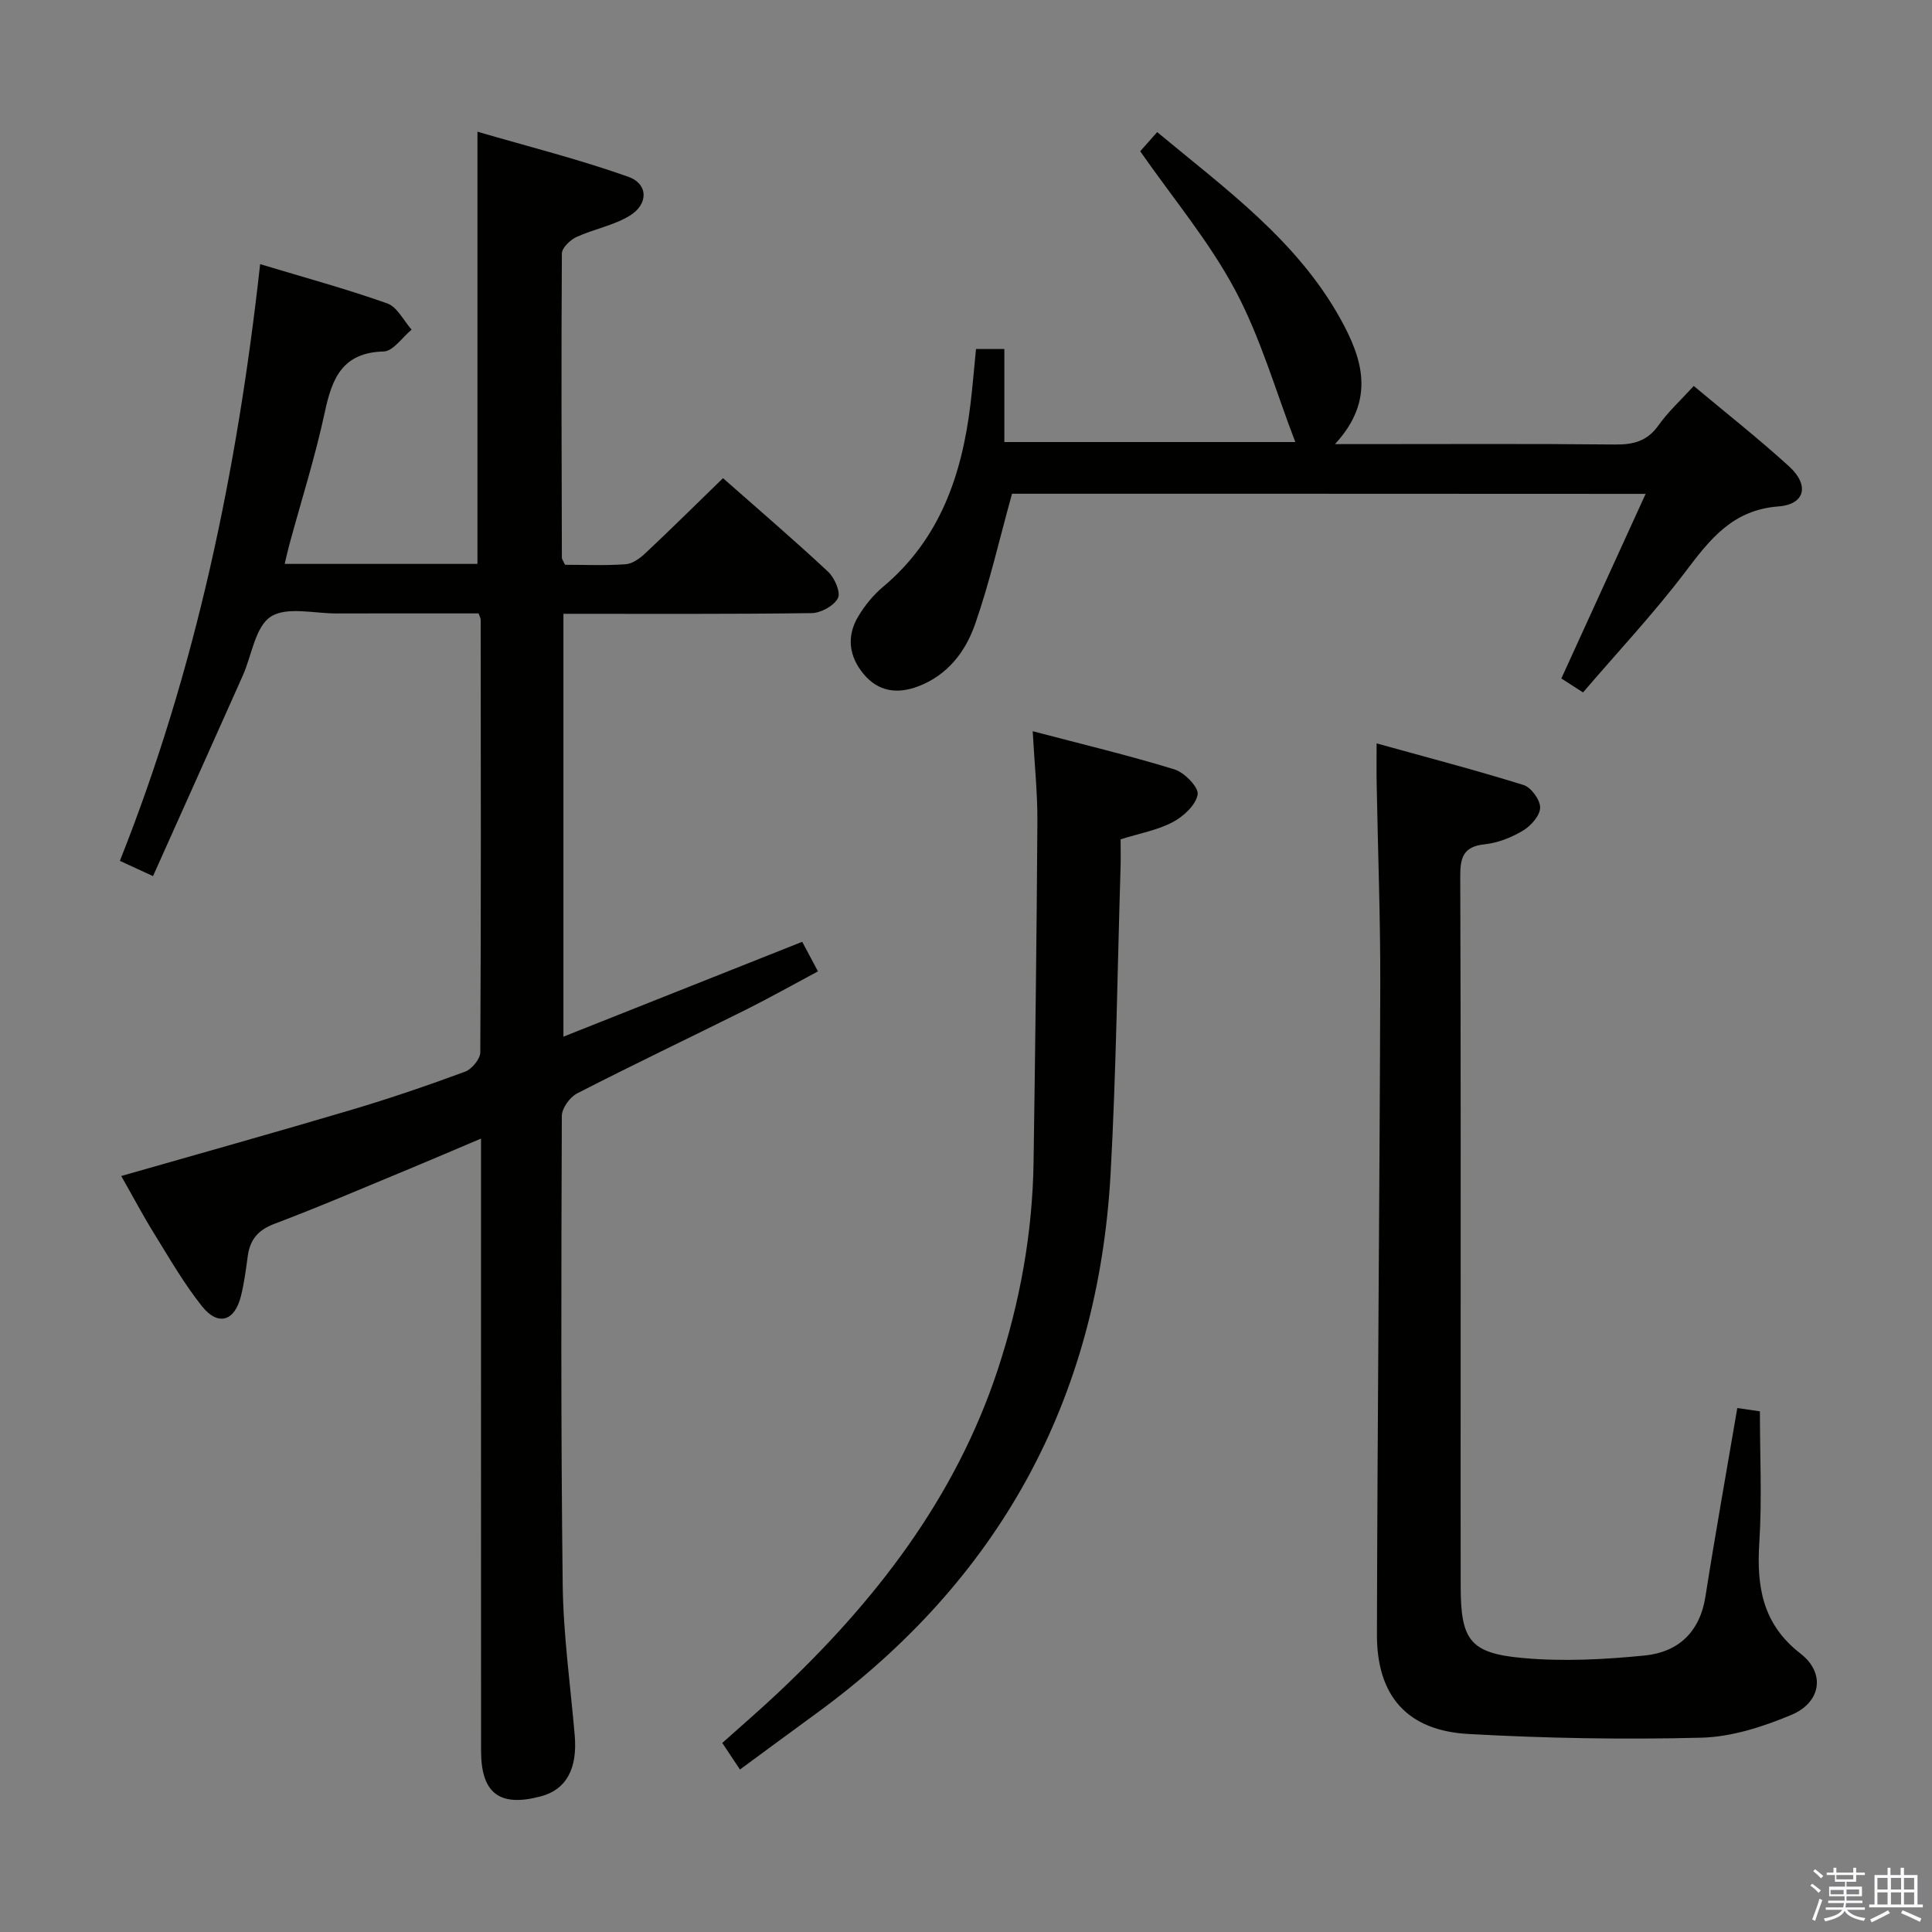 <svg enable-background="new 0 0 400 400" viewBox="0 0 400 400" xmlns="http://www.w3.org/2000/svg"><rect x="0" y="0" width="400" height="400" fill="#808080" stroke="none"/><path d="m374.8 390.4.4-.4c.7.5 1.3 1 1.8 1.4l-.5.5c-.5-.6-1.1-1.1-1.7-1.5zm1 7.3-.6-.3c.5-1.4 1.1-2.8 1.5-4.3.2.1.4.2.6.3-.5 1.3-1 2.8-1.5 4.3zm-.4-10.3.4-.4c.4.3 1 .8 1.7 1.4l-.5.5c-.4-.5-1-1-1.6-1.5zm2.5.3h1.7v-1h.6v1h3.5v-1h.6v1h1.8v.5h-1.8v1.4h-2v1h3.2v2h-3.2v.9h3.3v.5h-3.4c0 .3-.1.6-.1.9h4v.5h-3.7c.7.9 1.9 1.5 3.8 1.7-.1.2-.2.4-.3.6-2.1-.4-3.5-1.1-4-2.1-.4 1-1.8 1.7-4 2.2-.1-.2-.2-.4-.3-.6 2.1-.4 3.4-1 3.8-1.8h-3.4v-.5h3.6c.1-.3.1-.6.2-.9h-3.3v-.5h3.4c0-.3 0-.6 0-.9h-3.2v-2h3.3v-1h-2.1v-1.4h-1.7v-.5zm1.1 3.5v1h2.7c0-.3 0-.4 0-.4 0-.2 0-.2 0-.2 0-.1 0-.2 0-.3h-2.7zm1.2-3v.9h3.5v-.9zm4.7 3h-2.6v.6.4h2.6z" fill="#fbfafc"/><path d="m393.6 386.7h.6v1.5h2.8v6.1h1.1v.6h-11.1v-.6h1.1v-6.1h2.7v-1.5h.6v1.5h2.1v-1.5zm-2.7 8.8.4.6c-1.2.6-2.5 1.3-3.8 1.9-.1-.2-.2-.4-.3-.6 1.2-.6 2.5-1.2 3.7-1.9zm-2.2-6.7v2.4h2.1v-2.4zm0 3v2.5h2.1v-2.5zm2.8-3v2.4h2.1v-2.4zm0 3v2.5h2.1v-2.5zm6 6.1c-1.4-.7-2.7-1.3-3.9-1.8l.3-.6c1.5.6 2.7 1.2 3.9 1.7zm-1.2-9.1h-2.1v2.4h2.1zm-2.1 3v2.5h2.1v-2.5z" fill="#fbfafc"/><g fill="#010100"><path d="m25.1 243.48c16.03-4.59 31.83-9 47.55-13.67 7.96-2.36 15.84-5.05 23.64-7.93 1.4-.52 3.15-2.64 3.15-4.02.17-29.83.11-59.65.08-89.48 0-.46-.29-.92-.44-1.38-9.84 0-19.6-.02-29.36.01-4.66.02-10.37-1.48-13.67.67-3.21 2.09-3.91 7.99-5.78 12.19-6.15 13.78-12.32 27.54-18.59 41.52-2.82-1.3-4.59-2.11-6.86-3.16 15.71-39.51 24.29-80.63 29.04-123.54 9.12 2.75 17.83 5.12 26.32 8.13 2.06.73 3.38 3.56 5.04 5.43-1.93 1.58-3.82 4.47-5.79 4.52-8.53.23-10.67 5.5-12.18 12.55-1.98 9.23-4.85 18.26-7.33 27.39-.34 1.24-.61 2.51-.98 4.04h39.91c0-29.45 0-58.81 0-89.48 10.27 3 20.91 5.67 31.21 9.32 4.21 1.49 4.21 5.72.27 8.1-3.33 2.01-7.42 2.74-11 4.39-1.29.6-2.99 2.23-3 3.41-.14 20.99-.06 41.99 0 62.98 0 .29.25.59.64 1.46 4.02 0 8.31.2 12.57-.11 1.43-.1 2.98-1.25 4.11-2.31 5.33-5.01 10.53-10.16 16.04-15.51 7.17 6.33 14.6 12.69 21.75 19.36 1.35 1.25 2.66 4.27 2.04 5.48-.81 1.59-3.53 3.08-5.46 3.1-16.97.23-33.94.14-51.37.14v87.55c16.55-6.57 32.8-13.03 49.44-19.64 1.02 1.91 2 3.75 3.26 6.12-5.13 2.74-10.01 5.49-15.02 7.99-11.6 5.78-23.3 11.35-34.83 17.27-1.51.77-3.17 3.07-3.18 4.67-.12 32.32-.21 64.65.18 96.97.12 10.43 1.59 20.85 2.49 31.27.59 6.93-1.75 11.23-7 12.63-8.53 2.29-12.38-.6-12.39-9.39-.02-39.99-.01-79.99-.01-119.98 0-1.97 0-3.94 0-6.81-5.3 2.24-9.93 4.24-14.59 6.17-9.37 3.87-18.68 7.89-28.16 11.47-3.4 1.28-5.07 3.25-5.54 6.66-.38 2.79-.74 5.6-1.42 8.33-1.29 5.19-4.72 6.26-8.04 2.11-3.71-4.65-6.72-9.88-9.86-14.96-2.37-3.82-4.47-7.8-6.88-12.03z"/><path d="m285.01 153.91c10.52 2.92 20.54 5.54 30.43 8.62 1.57.49 3.47 3.1 3.43 4.7-.03 1.65-1.93 3.77-3.57 4.75-2.37 1.42-5.19 2.54-7.91 2.82-4.48.47-5.08 2.79-5.06 6.7.13 36.33.08 72.66.08 108.99 0 12.67-.02 25.33.01 38 .02 11.01 1.87 13.79 12.8 14.78 8.37.76 16.95.32 25.34-.52 6.87-.69 11.37-4.82 12.53-12.18 2.03-12.93 4.35-25.82 6.6-39.05 1.43.21 3.15.46 4.68.68 0 9.26.45 18.23-.12 27.13-.59 9.15.64 16.92 8.54 23.04 5.19 4.02 4.27 10.1-1.93 12.69-5.86 2.45-12.35 4.55-18.61 4.71-16.07.41-32.2.13-48.26-.77-12.61-.7-18.94-7.85-18.91-20.58.1-44.81.55-89.62.69-134.43.04-13.81-.49-27.62-.74-41.44-.06-2.43-.02-4.9-.02-8.64z"/><path d="m209.53 102.22c-2.66 9.59-4.66 18.48-7.66 27.04-1.98 5.67-5.69 10.55-11.79 12.85-4.34 1.63-8.23 1.09-11.27-2.55-3.07-3.67-3.58-7.85-1.1-11.97 1.35-2.24 3.09-4.4 5.09-6.07 11.75-9.83 16.31-23.06 18.1-37.63.46-3.77.77-7.56 1.17-11.63h5.87v19.26h60.24c-4.05-10.51-7.17-21.56-12.45-31.45-5.35-10.04-12.83-18.95-19.66-28.75.87-.99 2.04-2.3 3.51-3.97 14.11 11.73 28.95 22.42 37.95 38.68 4.44 8.02 7.44 16.67-1.14 25.92h5.51c17.5 0 35-.1 52.49.08 3.79.04 6.64-.68 8.96-3.94 2-2.83 4.63-5.22 7.32-8.18 6.61 5.53 13.38 10.86 19.74 16.65 4.24 3.86 3.36 7.86-2.21 8.29-9.55.74-14.2 6.85-19.31 13.6-6.52 8.59-13.94 16.5-21.14 24.91-1.93-1.24-3.28-2.11-4.49-2.89 5.79-12.68 11.47-25.13 17.45-38.22-44.91-.03-88.5-.03-131.18-.03z"/><path d="m153.2 366.36c-1.43-2.15-2.43-3.65-3.66-5.5 3.9-3.49 7.76-6.82 11.48-10.32 20.15-18.94 36.77-40.34 45.55-66.96 4.6-13.94 7.21-28.31 7.42-43.03.34-23.48.65-46.95.79-70.43.04-5.93-.6-11.87-.97-18.73 10.26 2.7 19.9 5 29.36 7.91 2.07.64 5.04 3.72 4.79 5.19-.37 2.18-2.93 4.55-5.15 5.72-3.16 1.67-6.85 2.32-10.8 3.56 0 1.9.05 3.86-.01 5.82-.65 21.12-.9 42.26-2.06 63.35-2.59 46.93-23.13 84.27-61.14 111.96-5.1 3.71-10.16 7.46-15.6 11.46z"/></g></svg>